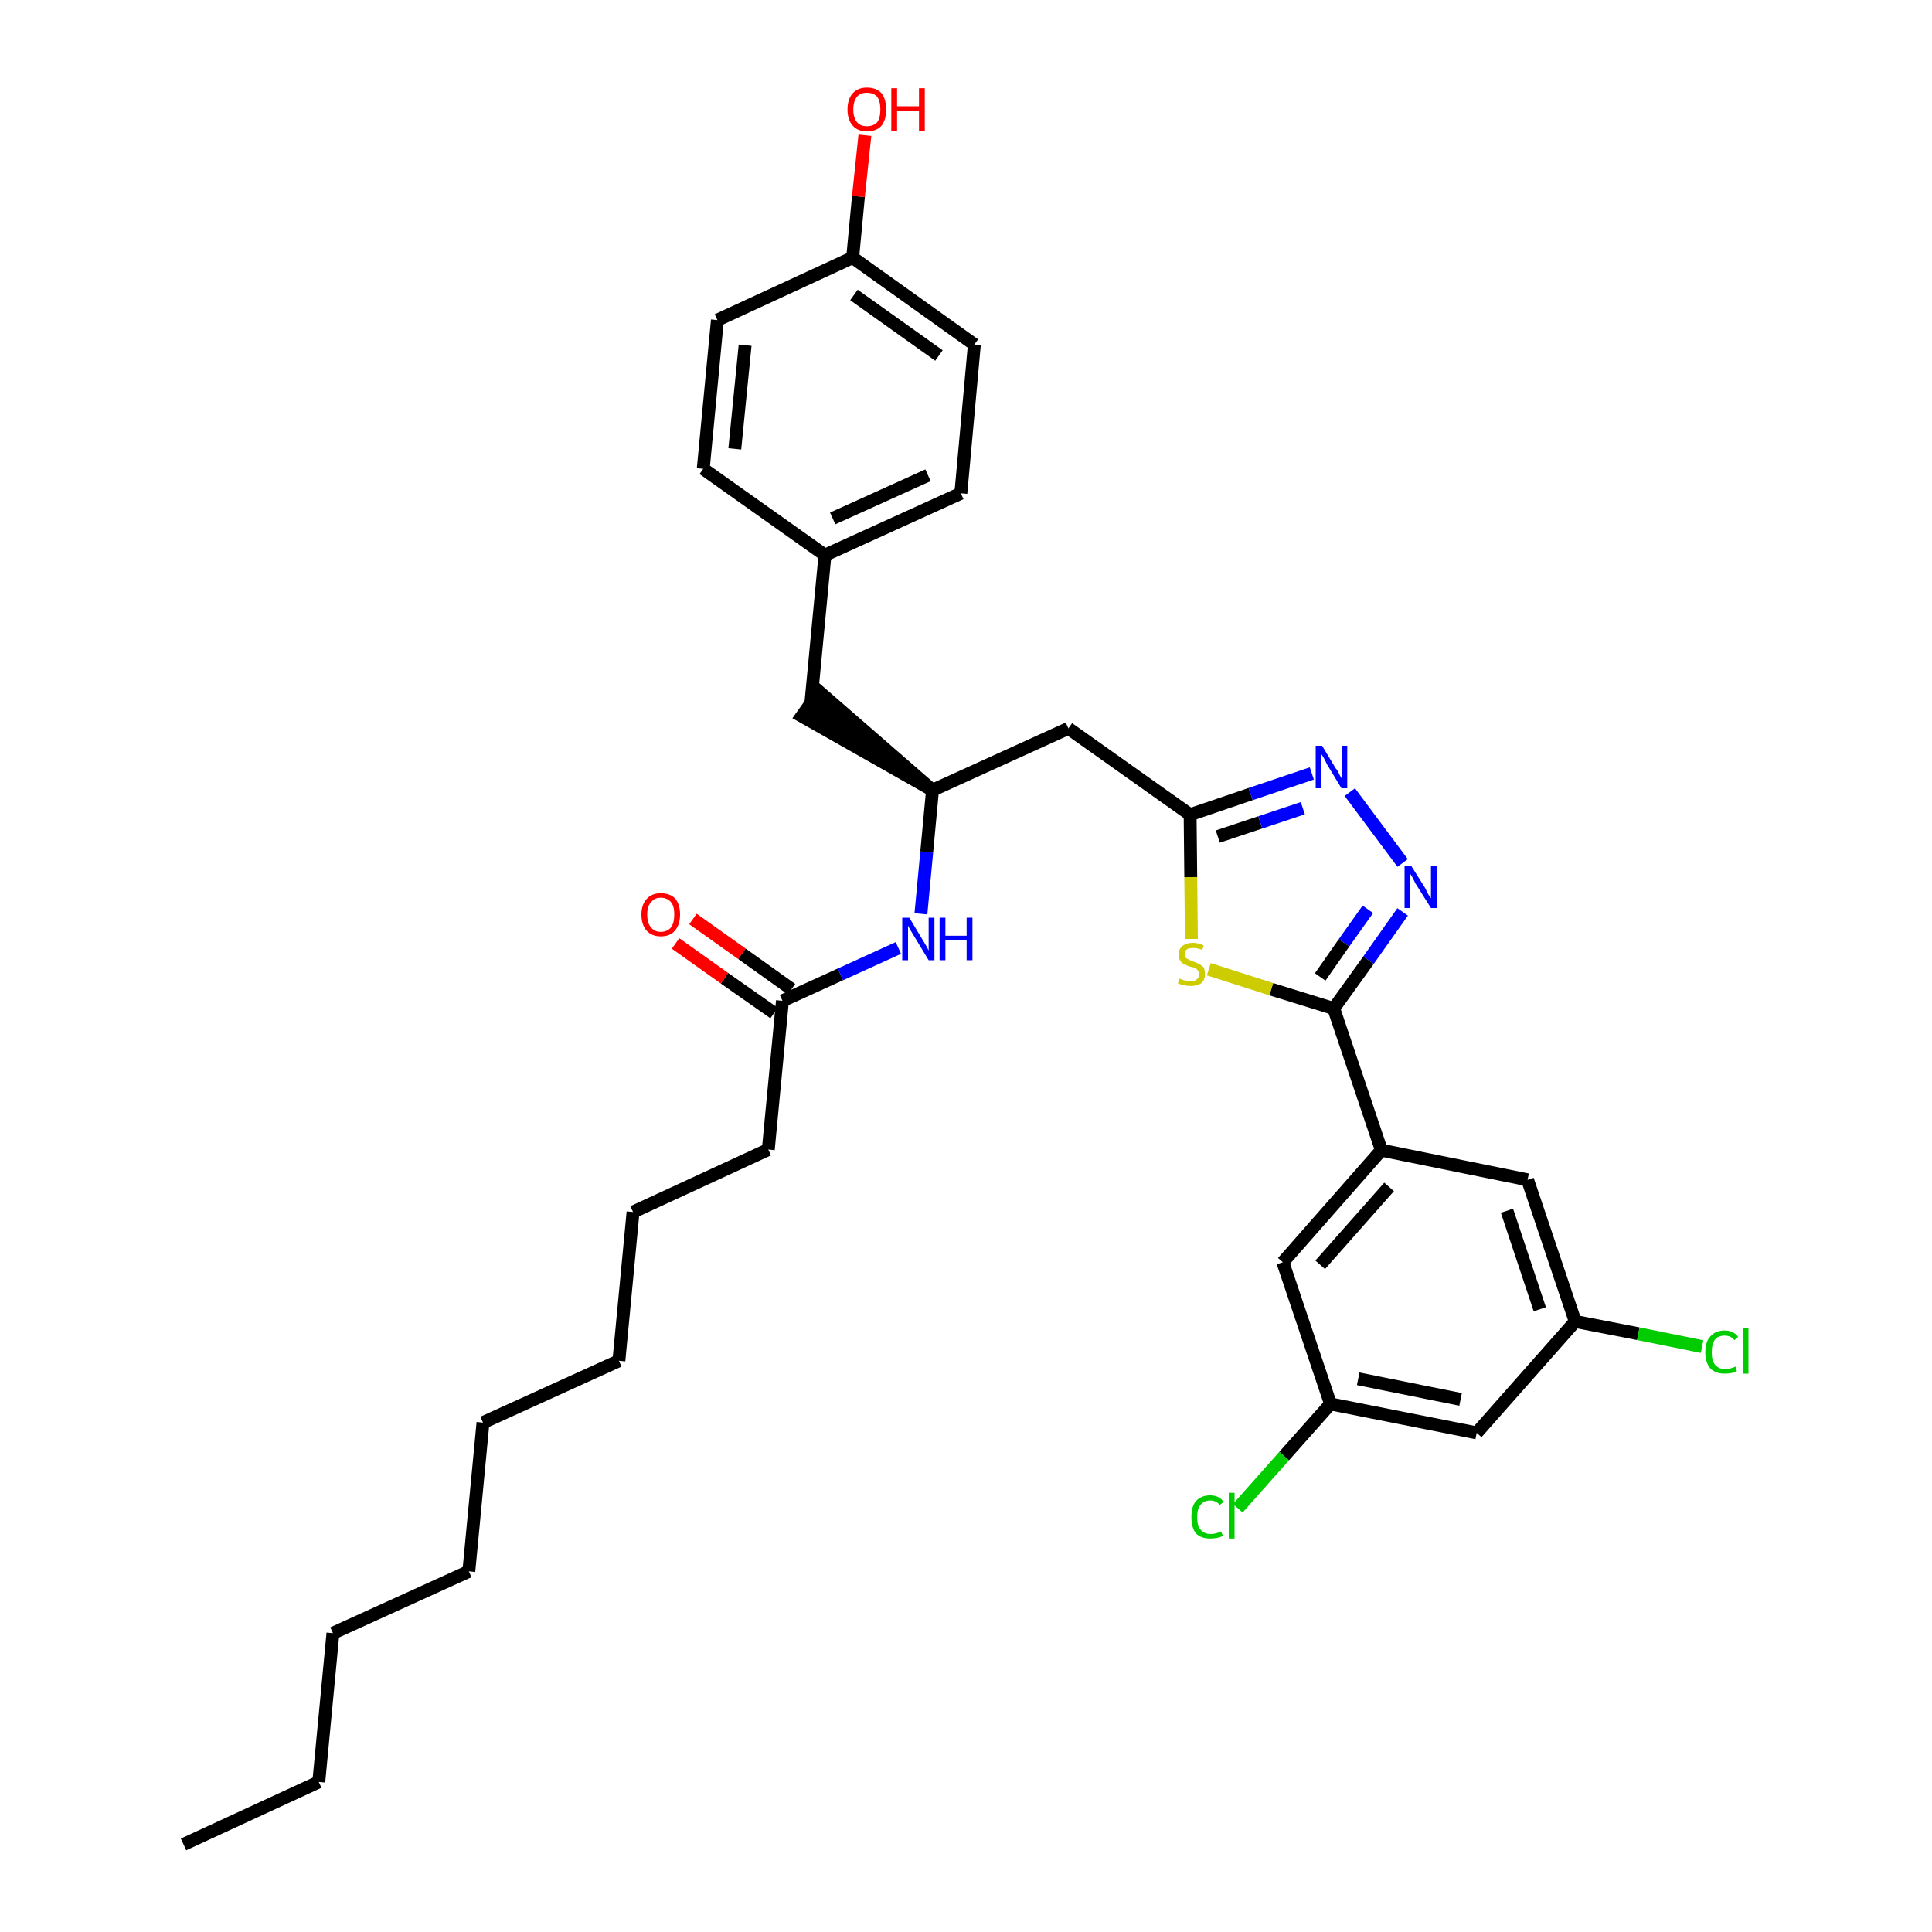 <?xml version='1.0' encoding='iso-8859-1'?>
<svg version='1.1' baseProfile='full'
              xmlns='http://www.w3.org/2000/svg'
                      xmlns:rdkit='http://www.rdkit.org/xml'
                      xmlns:xlink='http://www.w3.org/1999/xlink'
                  xml:space='preserve'
width='300px' height='300px' viewBox='0 0 300 300'>
<!-- END OF HEADER -->
<path class='bond-0 atom-0 atom-1' d='M 28.5,286.4 L 49.5,276.7' style='fill:none;fill-rule:evenodd;stroke:#000000;stroke-width:2.0px;stroke-linecap:butt;stroke-linejoin:miter;stroke-opacity:1' />
<path class='bond-1 atom-1 atom-2' d='M 49.5,276.7 L 51.7,253.6' style='fill:none;fill-rule:evenodd;stroke:#000000;stroke-width:2.0px;stroke-linecap:butt;stroke-linejoin:miter;stroke-opacity:1' />
<path class='bond-2 atom-2 atom-3' d='M 51.7,253.6 L 72.8,244.0' style='fill:none;fill-rule:evenodd;stroke:#000000;stroke-width:2.0px;stroke-linecap:butt;stroke-linejoin:miter;stroke-opacity:1' />
<path class='bond-3 atom-3 atom-4' d='M 72.8,244.0 L 75.0,220.9' style='fill:none;fill-rule:evenodd;stroke:#000000;stroke-width:2.0px;stroke-linecap:butt;stroke-linejoin:miter;stroke-opacity:1' />
<path class='bond-4 atom-4 atom-5' d='M 75.0,220.9 L 96.1,211.3' style='fill:none;fill-rule:evenodd;stroke:#000000;stroke-width:2.0px;stroke-linecap:butt;stroke-linejoin:miter;stroke-opacity:1' />
<path class='bond-5 atom-5 atom-6' d='M 96.1,211.3 L 98.3,188.2' style='fill:none;fill-rule:evenodd;stroke:#000000;stroke-width:2.0px;stroke-linecap:butt;stroke-linejoin:miter;stroke-opacity:1' />
<path class='bond-6 atom-6 atom-7' d='M 98.3,188.2 L 119.3,178.5' style='fill:none;fill-rule:evenodd;stroke:#000000;stroke-width:2.0px;stroke-linecap:butt;stroke-linejoin:miter;stroke-opacity:1' />
<path class='bond-7 atom-7 atom-8' d='M 119.3,178.5 L 121.5,155.4' style='fill:none;fill-rule:evenodd;stroke:#000000;stroke-width:2.0px;stroke-linecap:butt;stroke-linejoin:miter;stroke-opacity:1' />
<path class='bond-8 atom-8 atom-9' d='M 122.9,153.6 L 115.2,148.1' style='fill:none;fill-rule:evenodd;stroke:#000000;stroke-width:2.0px;stroke-linecap:butt;stroke-linejoin:miter;stroke-opacity:1' />
<path class='bond-8 atom-8 atom-9' d='M 115.2,148.1 L 107.6,142.7' style='fill:none;fill-rule:evenodd;stroke:#FF0000;stroke-width:2.0px;stroke-linecap:butt;stroke-linejoin:miter;stroke-opacity:1' />
<path class='bond-8 atom-8 atom-9' d='M 120.2,157.3 L 112.5,151.9' style='fill:none;fill-rule:evenodd;stroke:#000000;stroke-width:2.0px;stroke-linecap:butt;stroke-linejoin:miter;stroke-opacity:1' />
<path class='bond-8 atom-8 atom-9' d='M 112.5,151.9 L 104.9,146.5' style='fill:none;fill-rule:evenodd;stroke:#FF0000;stroke-width:2.0px;stroke-linecap:butt;stroke-linejoin:miter;stroke-opacity:1' />
<path class='bond-9 atom-8 atom-10' d='M 121.5,155.4 L 130.5,151.3' style='fill:none;fill-rule:evenodd;stroke:#000000;stroke-width:2.0px;stroke-linecap:butt;stroke-linejoin:miter;stroke-opacity:1' />
<path class='bond-9 atom-8 atom-10' d='M 130.5,151.3 L 139.5,147.2' style='fill:none;fill-rule:evenodd;stroke:#0000FF;stroke-width:2.0px;stroke-linecap:butt;stroke-linejoin:miter;stroke-opacity:1' />
<path class='bond-10 atom-10 atom-11' d='M 143.0,141.9 L 143.9,132.3' style='fill:none;fill-rule:evenodd;stroke:#0000FF;stroke-width:2.0px;stroke-linecap:butt;stroke-linejoin:miter;stroke-opacity:1' />
<path class='bond-10 atom-10 atom-11' d='M 143.9,132.3 L 144.8,122.7' style='fill:none;fill-rule:evenodd;stroke:#000000;stroke-width:2.0px;stroke-linecap:butt;stroke-linejoin:miter;stroke-opacity:1' />
<path class='bond-11 atom-11 atom-12' d='M 144.8,122.7 L 127.2,107.4 L 124.5,111.2 Z' style='fill:#000000;fill-rule:evenodd;fill-opacity:1;stroke:#000000;stroke-width:2.0px;stroke-linecap:butt;stroke-linejoin:miter;stroke-opacity:1;' />
<path class='bond-19 atom-11 atom-20' d='M 144.8,122.7 L 165.9,113.1' style='fill:none;fill-rule:evenodd;stroke:#000000;stroke-width:2.0px;stroke-linecap:butt;stroke-linejoin:miter;stroke-opacity:1' />
<path class='bond-12 atom-12 atom-13' d='M 125.9,109.3 L 128.1,86.2' style='fill:none;fill-rule:evenodd;stroke:#000000;stroke-width:2.0px;stroke-linecap:butt;stroke-linejoin:miter;stroke-opacity:1' />
<path class='bond-13 atom-13 atom-14' d='M 128.1,86.2 L 149.2,76.6' style='fill:none;fill-rule:evenodd;stroke:#000000;stroke-width:2.0px;stroke-linecap:butt;stroke-linejoin:miter;stroke-opacity:1' />
<path class='bond-13 atom-13 atom-14' d='M 129.3,80.5 L 144.1,73.8' style='fill:none;fill-rule:evenodd;stroke:#000000;stroke-width:2.0px;stroke-linecap:butt;stroke-linejoin:miter;stroke-opacity:1' />
<path class='bond-33 atom-19 atom-13' d='M 109.2,72.8 L 128.1,86.2' style='fill:none;fill-rule:evenodd;stroke:#000000;stroke-width:2.0px;stroke-linecap:butt;stroke-linejoin:miter;stroke-opacity:1' />
<path class='bond-14 atom-14 atom-15' d='M 149.2,76.6 L 151.3,53.5' style='fill:none;fill-rule:evenodd;stroke:#000000;stroke-width:2.0px;stroke-linecap:butt;stroke-linejoin:miter;stroke-opacity:1' />
<path class='bond-15 atom-15 atom-16' d='M 151.3,53.5 L 132.4,40.0' style='fill:none;fill-rule:evenodd;stroke:#000000;stroke-width:2.0px;stroke-linecap:butt;stroke-linejoin:miter;stroke-opacity:1' />
<path class='bond-15 atom-15 atom-16' d='M 145.8,55.2 L 132.6,45.8' style='fill:none;fill-rule:evenodd;stroke:#000000;stroke-width:2.0px;stroke-linecap:butt;stroke-linejoin:miter;stroke-opacity:1' />
<path class='bond-16 atom-16 atom-17' d='M 132.4,40.0 L 133.3,30.5' style='fill:none;fill-rule:evenodd;stroke:#000000;stroke-width:2.0px;stroke-linecap:butt;stroke-linejoin:miter;stroke-opacity:1' />
<path class='bond-16 atom-16 atom-17' d='M 133.3,30.5 L 134.3,21.0' style='fill:none;fill-rule:evenodd;stroke:#FF0000;stroke-width:2.0px;stroke-linecap:butt;stroke-linejoin:miter;stroke-opacity:1' />
<path class='bond-17 atom-16 atom-18' d='M 132.4,40.0 L 111.4,49.7' style='fill:none;fill-rule:evenodd;stroke:#000000;stroke-width:2.0px;stroke-linecap:butt;stroke-linejoin:miter;stroke-opacity:1' />
<path class='bond-18 atom-18 atom-19' d='M 111.4,49.7 L 109.2,72.8' style='fill:none;fill-rule:evenodd;stroke:#000000;stroke-width:2.0px;stroke-linecap:butt;stroke-linejoin:miter;stroke-opacity:1' />
<path class='bond-18 atom-18 atom-19' d='M 115.7,53.6 L 114.1,69.7' style='fill:none;fill-rule:evenodd;stroke:#000000;stroke-width:2.0px;stroke-linecap:butt;stroke-linejoin:miter;stroke-opacity:1' />
<path class='bond-20 atom-20 atom-21' d='M 165.9,113.1 L 184.8,126.5' style='fill:none;fill-rule:evenodd;stroke:#000000;stroke-width:2.0px;stroke-linecap:butt;stroke-linejoin:miter;stroke-opacity:1' />
<path class='bond-21 atom-21 atom-22' d='M 184.8,126.5 L 194.2,123.3' style='fill:none;fill-rule:evenodd;stroke:#000000;stroke-width:2.0px;stroke-linecap:butt;stroke-linejoin:miter;stroke-opacity:1' />
<path class='bond-21 atom-21 atom-22' d='M 194.2,123.3 L 203.7,120.1' style='fill:none;fill-rule:evenodd;stroke:#0000FF;stroke-width:2.0px;stroke-linecap:butt;stroke-linejoin:miter;stroke-opacity:1' />
<path class='bond-21 atom-21 atom-22' d='M 189.1,129.9 L 195.7,127.7' style='fill:none;fill-rule:evenodd;stroke:#000000;stroke-width:2.0px;stroke-linecap:butt;stroke-linejoin:miter;stroke-opacity:1' />
<path class='bond-21 atom-21 atom-22' d='M 195.7,127.7 L 202.3,125.5' style='fill:none;fill-rule:evenodd;stroke:#0000FF;stroke-width:2.0px;stroke-linecap:butt;stroke-linejoin:miter;stroke-opacity:1' />
<path class='bond-34 atom-33 atom-21' d='M 185.0,145.8 L 184.9,136.2' style='fill:none;fill-rule:evenodd;stroke:#CCCC00;stroke-width:2.0px;stroke-linecap:butt;stroke-linejoin:miter;stroke-opacity:1' />
<path class='bond-34 atom-33 atom-21' d='M 184.9,136.2 L 184.8,126.5' style='fill:none;fill-rule:evenodd;stroke:#000000;stroke-width:2.0px;stroke-linecap:butt;stroke-linejoin:miter;stroke-opacity:1' />
<path class='bond-22 atom-22 atom-23' d='M 209.6,123.0 L 217.8,134.0' style='fill:none;fill-rule:evenodd;stroke:#0000FF;stroke-width:2.0px;stroke-linecap:butt;stroke-linejoin:miter;stroke-opacity:1' />
<path class='bond-23 atom-23 atom-24' d='M 217.8,141.6 L 212.5,149.1' style='fill:none;fill-rule:evenodd;stroke:#0000FF;stroke-width:2.0px;stroke-linecap:butt;stroke-linejoin:miter;stroke-opacity:1' />
<path class='bond-23 atom-23 atom-24' d='M 212.5,149.1 L 207.1,156.6' style='fill:none;fill-rule:evenodd;stroke:#000000;stroke-width:2.0px;stroke-linecap:butt;stroke-linejoin:miter;stroke-opacity:1' />
<path class='bond-23 atom-23 atom-24' d='M 212.4,141.2 L 208.7,146.4' style='fill:none;fill-rule:evenodd;stroke:#0000FF;stroke-width:2.0px;stroke-linecap:butt;stroke-linejoin:miter;stroke-opacity:1' />
<path class='bond-23 atom-23 atom-24' d='M 208.7,146.4 L 205.0,151.7' style='fill:none;fill-rule:evenodd;stroke:#000000;stroke-width:2.0px;stroke-linecap:butt;stroke-linejoin:miter;stroke-opacity:1' />
<path class='bond-24 atom-24 atom-25' d='M 207.1,156.6 L 214.5,178.6' style='fill:none;fill-rule:evenodd;stroke:#000000;stroke-width:2.0px;stroke-linecap:butt;stroke-linejoin:miter;stroke-opacity:1' />
<path class='bond-32 atom-24 atom-33' d='M 207.1,156.6 L 197.4,153.6' style='fill:none;fill-rule:evenodd;stroke:#000000;stroke-width:2.0px;stroke-linecap:butt;stroke-linejoin:miter;stroke-opacity:1' />
<path class='bond-32 atom-24 atom-33' d='M 197.4,153.6 L 187.7,150.5' style='fill:none;fill-rule:evenodd;stroke:#CCCC00;stroke-width:2.0px;stroke-linecap:butt;stroke-linejoin:miter;stroke-opacity:1' />
<path class='bond-25 atom-25 atom-26' d='M 214.5,178.6 L 199.2,196.0' style='fill:none;fill-rule:evenodd;stroke:#000000;stroke-width:2.0px;stroke-linecap:butt;stroke-linejoin:miter;stroke-opacity:1' />
<path class='bond-25 atom-25 atom-26' d='M 215.7,184.3 L 205.0,196.4' style='fill:none;fill-rule:evenodd;stroke:#000000;stroke-width:2.0px;stroke-linecap:butt;stroke-linejoin:miter;stroke-opacity:1' />
<path class='bond-35 atom-32 atom-25' d='M 237.2,183.2 L 214.5,178.6' style='fill:none;fill-rule:evenodd;stroke:#000000;stroke-width:2.0px;stroke-linecap:butt;stroke-linejoin:miter;stroke-opacity:1' />
<path class='bond-26 atom-26 atom-27' d='M 199.2,196.0 L 206.6,218.0' style='fill:none;fill-rule:evenodd;stroke:#000000;stroke-width:2.0px;stroke-linecap:butt;stroke-linejoin:miter;stroke-opacity:1' />
<path class='bond-27 atom-27 atom-28' d='M 206.6,218.0 L 199.4,226.1' style='fill:none;fill-rule:evenodd;stroke:#000000;stroke-width:2.0px;stroke-linecap:butt;stroke-linejoin:miter;stroke-opacity:1' />
<path class='bond-27 atom-27 atom-28' d='M 199.4,226.1 L 192.2,234.2' style='fill:none;fill-rule:evenodd;stroke:#00CC00;stroke-width:2.0px;stroke-linecap:butt;stroke-linejoin:miter;stroke-opacity:1' />
<path class='bond-28 atom-27 atom-29' d='M 206.6,218.0 L 229.3,222.5' style='fill:none;fill-rule:evenodd;stroke:#000000;stroke-width:2.0px;stroke-linecap:butt;stroke-linejoin:miter;stroke-opacity:1' />
<path class='bond-28 atom-27 atom-29' d='M 210.9,214.1 L 226.8,217.3' style='fill:none;fill-rule:evenodd;stroke:#000000;stroke-width:2.0px;stroke-linecap:butt;stroke-linejoin:miter;stroke-opacity:1' />
<path class='bond-29 atom-29 atom-30' d='M 229.3,222.5 L 244.6,205.2' style='fill:none;fill-rule:evenodd;stroke:#000000;stroke-width:2.0px;stroke-linecap:butt;stroke-linejoin:miter;stroke-opacity:1' />
<path class='bond-30 atom-30 atom-31' d='M 244.6,205.2 L 254.4,207.1' style='fill:none;fill-rule:evenodd;stroke:#000000;stroke-width:2.0px;stroke-linecap:butt;stroke-linejoin:miter;stroke-opacity:1' />
<path class='bond-30 atom-30 atom-31' d='M 254.4,207.1 L 264.3,209.1' style='fill:none;fill-rule:evenodd;stroke:#00CC00;stroke-width:2.0px;stroke-linecap:butt;stroke-linejoin:miter;stroke-opacity:1' />
<path class='bond-31 atom-30 atom-32' d='M 244.6,205.2 L 237.2,183.2' style='fill:none;fill-rule:evenodd;stroke:#000000;stroke-width:2.0px;stroke-linecap:butt;stroke-linejoin:miter;stroke-opacity:1' />
<path class='bond-31 atom-30 atom-32' d='M 239.1,203.3 L 234.0,188.0' style='fill:none;fill-rule:evenodd;stroke:#000000;stroke-width:2.0px;stroke-linecap:butt;stroke-linejoin:miter;stroke-opacity:1' />
<path  class='atom-9' d='M 99.6 142.0
Q 99.6 140.5, 100.4 139.6
Q 101.2 138.7, 102.6 138.7
Q 104.1 138.7, 104.9 139.6
Q 105.6 140.5, 105.6 142.0
Q 105.6 143.6, 104.8 144.5
Q 104.1 145.4, 102.6 145.4
Q 101.2 145.4, 100.4 144.5
Q 99.6 143.6, 99.6 142.0
M 102.6 144.7
Q 103.6 144.7, 104.2 144.0
Q 104.7 143.3, 104.7 142.0
Q 104.7 140.7, 104.2 140.1
Q 103.6 139.4, 102.6 139.4
Q 101.6 139.4, 101.1 140.1
Q 100.5 140.7, 100.5 142.0
Q 100.5 143.4, 101.1 144.0
Q 101.6 144.7, 102.6 144.7
' fill='#FF0000'/>
<path  class='atom-10' d='M 141.2 142.5
L 143.3 146.0
Q 143.5 146.3, 143.9 147.0
Q 144.2 147.6, 144.2 147.6
L 144.2 142.5
L 145.1 142.5
L 145.1 149.1
L 144.2 149.1
L 141.9 145.3
Q 141.6 144.8, 141.3 144.3
Q 141.0 143.8, 141.0 143.7
L 141.0 149.1
L 140.1 149.1
L 140.1 142.5
L 141.2 142.5
' fill='#0000FF'/>
<path  class='atom-10' d='M 145.9 142.5
L 146.8 142.5
L 146.8 145.3
L 150.1 145.3
L 150.1 142.5
L 151.0 142.5
L 151.0 149.1
L 150.1 149.1
L 150.1 146.0
L 146.8 146.0
L 146.8 149.1
L 145.9 149.1
L 145.9 142.5
' fill='#0000FF'/>
<path  class='atom-17' d='M 131.6 17.0
Q 131.6 15.4, 132.4 14.5
Q 133.2 13.6, 134.6 13.6
Q 136.1 13.6, 136.9 14.5
Q 137.6 15.4, 137.6 17.0
Q 137.6 18.6, 136.9 19.5
Q 136.1 20.4, 134.6 20.4
Q 133.2 20.4, 132.4 19.5
Q 131.6 18.6, 131.6 17.0
M 134.6 19.6
Q 135.6 19.6, 136.2 19.0
Q 136.7 18.3, 136.7 17.0
Q 136.7 15.7, 136.2 15.0
Q 135.6 14.4, 134.6 14.4
Q 133.6 14.4, 133.1 15.0
Q 132.5 15.7, 132.5 17.0
Q 132.5 18.3, 133.1 19.0
Q 133.6 19.6, 134.6 19.6
' fill='#FF0000'/>
<path  class='atom-17' d='M 138.4 13.7
L 139.3 13.7
L 139.3 16.5
L 142.7 16.5
L 142.7 13.7
L 143.6 13.7
L 143.6 20.3
L 142.7 20.3
L 142.7 17.2
L 139.3 17.2
L 139.3 20.3
L 138.4 20.3
L 138.4 13.7
' fill='#FF0000'/>
<path  class='atom-22' d='M 205.3 115.8
L 207.4 119.3
Q 207.7 119.6, 208.0 120.3
Q 208.3 120.9, 208.4 120.9
L 208.4 115.8
L 209.2 115.8
L 209.2 122.4
L 208.3 122.4
L 206.0 118.6
Q 205.8 118.1, 205.5 117.6
Q 205.2 117.1, 205.1 117.0
L 205.1 122.4
L 204.3 122.4
L 204.3 115.8
L 205.3 115.8
' fill='#0000FF'/>
<path  class='atom-23' d='M 219.1 134.4
L 221.3 137.9
Q 221.5 138.3, 221.8 138.9
Q 222.2 139.5, 222.2 139.5
L 222.2 134.4
L 223.1 134.4
L 223.1 141.0
L 222.2 141.0
L 219.8 137.2
Q 219.6 136.8, 219.3 136.2
Q 219.0 135.7, 218.9 135.6
L 218.9 141.0
L 218.1 141.0
L 218.1 134.4
L 219.1 134.4
' fill='#0000FF'/>
<path  class='atom-28' d='M 185.0 235.6
Q 185.0 233.9, 185.7 233.1
Q 186.5 232.2, 187.9 232.2
Q 189.3 232.2, 190.0 233.2
L 189.4 233.7
Q 188.9 233.0, 187.9 233.0
Q 186.9 233.0, 186.4 233.7
Q 185.9 234.3, 185.9 235.6
Q 185.9 236.9, 186.4 237.5
Q 187.0 238.2, 188.0 238.2
Q 188.8 238.2, 189.6 237.8
L 189.9 238.5
Q 189.5 238.7, 189.0 238.8
Q 188.5 238.9, 187.9 238.9
Q 186.5 238.9, 185.7 238.1
Q 185.0 237.2, 185.0 235.6
' fill='#00CC00'/>
<path  class='atom-28' d='M 190.8 231.8
L 191.7 231.8
L 191.7 238.9
L 190.8 238.9
L 190.8 231.8
' fill='#00CC00'/>
<path  class='atom-31' d='M 264.8 210.0
Q 264.8 208.3, 265.6 207.5
Q 266.4 206.6, 267.8 206.6
Q 269.2 206.6, 269.9 207.6
L 269.3 208.1
Q 268.8 207.4, 267.8 207.4
Q 266.8 207.4, 266.3 208.0
Q 265.8 208.7, 265.8 210.0
Q 265.8 211.3, 266.3 211.9
Q 266.9 212.6, 267.9 212.6
Q 268.6 212.6, 269.5 212.2
L 269.7 212.9
Q 269.4 213.1, 268.9 213.2
Q 268.4 213.3, 267.8 213.3
Q 266.4 213.3, 265.6 212.5
Q 264.8 211.6, 264.8 210.0
' fill='#00CC00'/>
<path  class='atom-31' d='M 270.7 206.2
L 271.5 206.2
L 271.5 213.3
L 270.7 213.3
L 270.7 206.2
' fill='#00CC00'/>
<path  class='atom-33' d='M 183.2 151.9
Q 183.2 152.0, 183.5 152.1
Q 183.8 152.2, 184.2 152.3
Q 184.5 152.4, 184.8 152.4
Q 185.5 152.4, 185.8 152.1
Q 186.2 151.8, 186.2 151.3
Q 186.2 150.9, 186.0 150.7
Q 185.8 150.4, 185.6 150.3
Q 185.3 150.2, 184.8 150.1
Q 184.2 149.9, 183.9 149.7
Q 183.5 149.6, 183.3 149.2
Q 183.0 148.8, 183.0 148.3
Q 183.0 147.4, 183.6 146.9
Q 184.2 146.4, 185.3 146.4
Q 186.0 146.4, 186.9 146.8
L 186.7 147.5
Q 185.9 147.2, 185.3 147.2
Q 184.7 147.2, 184.3 147.4
Q 184.0 147.7, 184.0 148.1
Q 184.0 148.5, 184.1 148.7
Q 184.3 148.9, 184.6 149.0
Q 184.9 149.2, 185.3 149.3
Q 185.9 149.5, 186.2 149.7
Q 186.6 149.9, 186.9 150.2
Q 187.1 150.6, 187.1 151.3
Q 187.1 152.2, 186.5 152.7
Q 185.9 153.1, 184.9 153.1
Q 184.3 153.1, 183.9 153.0
Q 183.4 152.9, 182.9 152.7
L 183.2 151.9
' fill='#CCCC00'/>
</svg>
